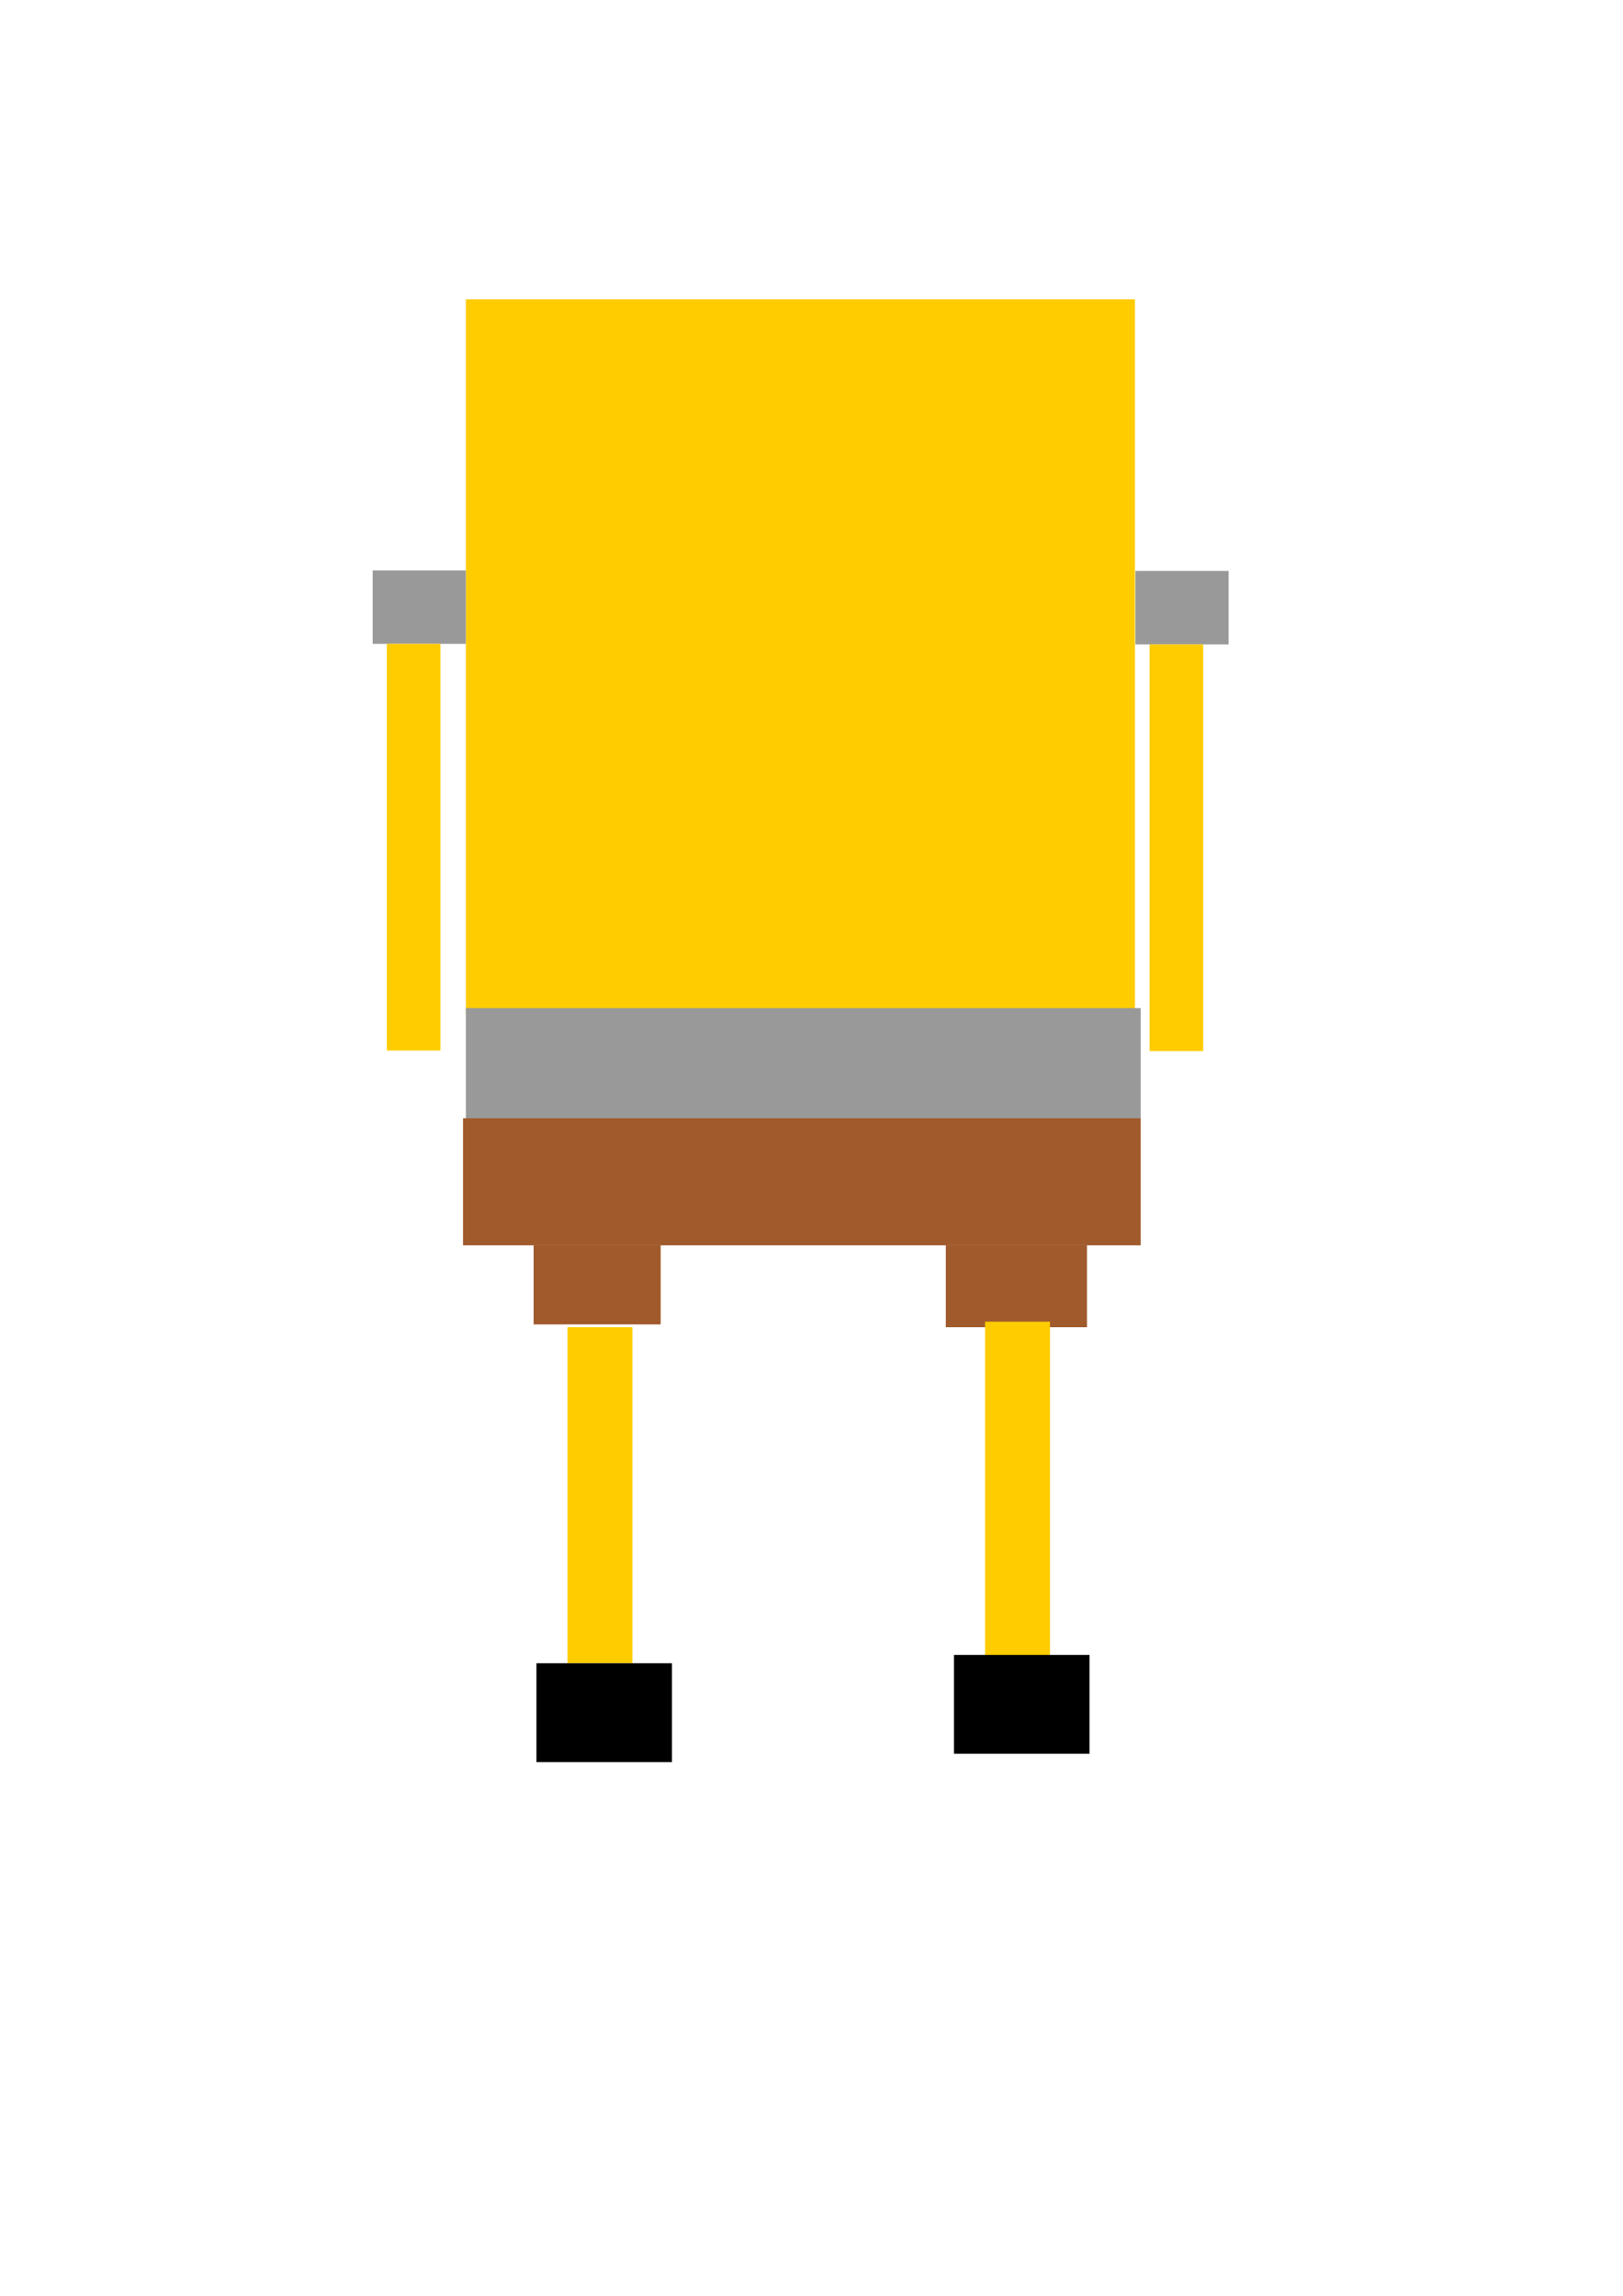 <?xml version="1.0" encoding="UTF-8" standalone="no"?>
<!-- Created with Inkscape (http://www.inkscape.org/) -->

<svg
   width="210mm"
   height="297mm"
   viewBox="0 0 210 297"
   version="1.1"
   id="svg1"
   inkscape:version="1.3.2 (091e20e, 2023-11-25, custom)"
   sodipodi:docname="bob.svg"
   xmlns:inkscape="http://www.inkscape.org/namespaces/inkscape"
   xmlns:sodipodi="http://sodipodi.sourceforge.net/DTD/sodipodi-0.dtd"
   xmlns="http://www.w3.org/2000/svg"
   xmlns:svg="http://www.w3.org/2000/svg">
  <sodipodi:namedview
     id="namedview1"
     pagecolor="#505050"
     bordercolor="#ffffff"
     borderopacity="1"
     inkscape:showpageshadow="0"
     inkscape:pageopacity="0"
     inkscape:pagecheckerboard="1"
     inkscape:deskcolor="#505050"
     inkscape:document-units="mm"
     showguides="true"
     inkscape:zoom="0.72426347"
     inkscape:cx="396.26464"
     inkscape:cy="450.8028"
     inkscape:window-width="1920"
     inkscape:window-height="1009"
     inkscape:window-x="-8"
     inkscape:window-y="-8"
     inkscape:window-maximized="1"
     inkscape:current-layer="layer1">
    <sodipodi:guide
       position="109.959,223.572"
       orientation="0,-1"
       id="guide4"
       inkscape:locked="false" />
    <sodipodi:guide
       position="60.277,230.878"
       orientation="1,0"
       id="guide5"
       inkscape:locked="false" />
    <sodipodi:guide
       position="146.856,158.911"
       orientation="1,0"
       id="guide6"
       inkscape:locked="false" />
  </sodipodi:namedview>
  <defs
     id="defs1" />
  <g
     inkscape:label="Calque 1"
     inkscape:groupmode="layer"
     id="layer1">
    <rect
       style="fill:#ffcc00;stroke-width:0.294"
       id="rect1"
       width="86.579"
       height="92.424"
       x="60.277"
       y="38.723" />
    <rect
       style="fill:#999999;stroke-width:0.257"
       id="rect2"
       width="87.31"
       height="14.978"
       x="60.277"
       y="130.417" />
    <rect
       style="fill:#999999;stroke-width:0.265"
       id="rect3"
       width="12.055"
       height="9.498"
       x="48.221"
       y="73.793" />
    <rect
       style="fill:#ffcc00;fill-opacity:1;stroke-width:0.28"
       id="rect4"
       width="6.941"
       height="52.605"
       x="50.048"
       y="83.292" />
    <rect
       style="fill:#999999;stroke-width:0.265"
       id="rect3-8"
       width="12.055"
       height="9.498"
       x="146.915"
       y="73.864" />
    <rect
       style="fill:#ffcc00;fill-opacity:1;stroke-width:0.28"
       id="rect4-9"
       width="6.941"
       height="52.605"
       x="148.742"
       y="83.363" />
    <rect
       style="fill:#a05a2c;fill-opacity:1;stroke-width:0.265"
       id="rect6"
       width="87.675"
       height="16.439"
       x="59.911"
       y="144.664" />
    <rect
       style="fill:#a05a2c;fill-opacity:1;stroke-width:0.265"
       id="rect7"
       width="16.439"
       height="10.229"
       x="69.044"
       y="161.103" />
    <rect
       style="fill:#a05a2c;fill-opacity:1;stroke-width:0.265"
       id="rect8"
       width="18.266"
       height="10.594"
       x="122.38"
       y="161.103" />
    <rect
       style="fill:#ffcc00;fill-opacity:1;stroke-width:0.265"
       id="rect9"
       width="8.402"
       height="43.472"
       x="73.428"
       y="171.697" />
    <rect
       style="fill:#000000;fill-opacity:1;stroke-width:0.265"
       id="rect10"
       width="17.535"
       height="12.786"
       x="69.41"
       y="215.17" />
    <rect
       style="fill:#ffcc00;fill-opacity:1;stroke-width:0.265"
       id="rect9-5"
       width="8.402"
       height="43.472"
       x="127.456"
       y="170.983" />
    <rect
       style="fill:#000000;fill-opacity:1;stroke-width:0.265"
       id="rect10-6"
       width="17.535"
       height="12.786"
       x="123.437"
       y="214.09" />
  </g>
</svg>
